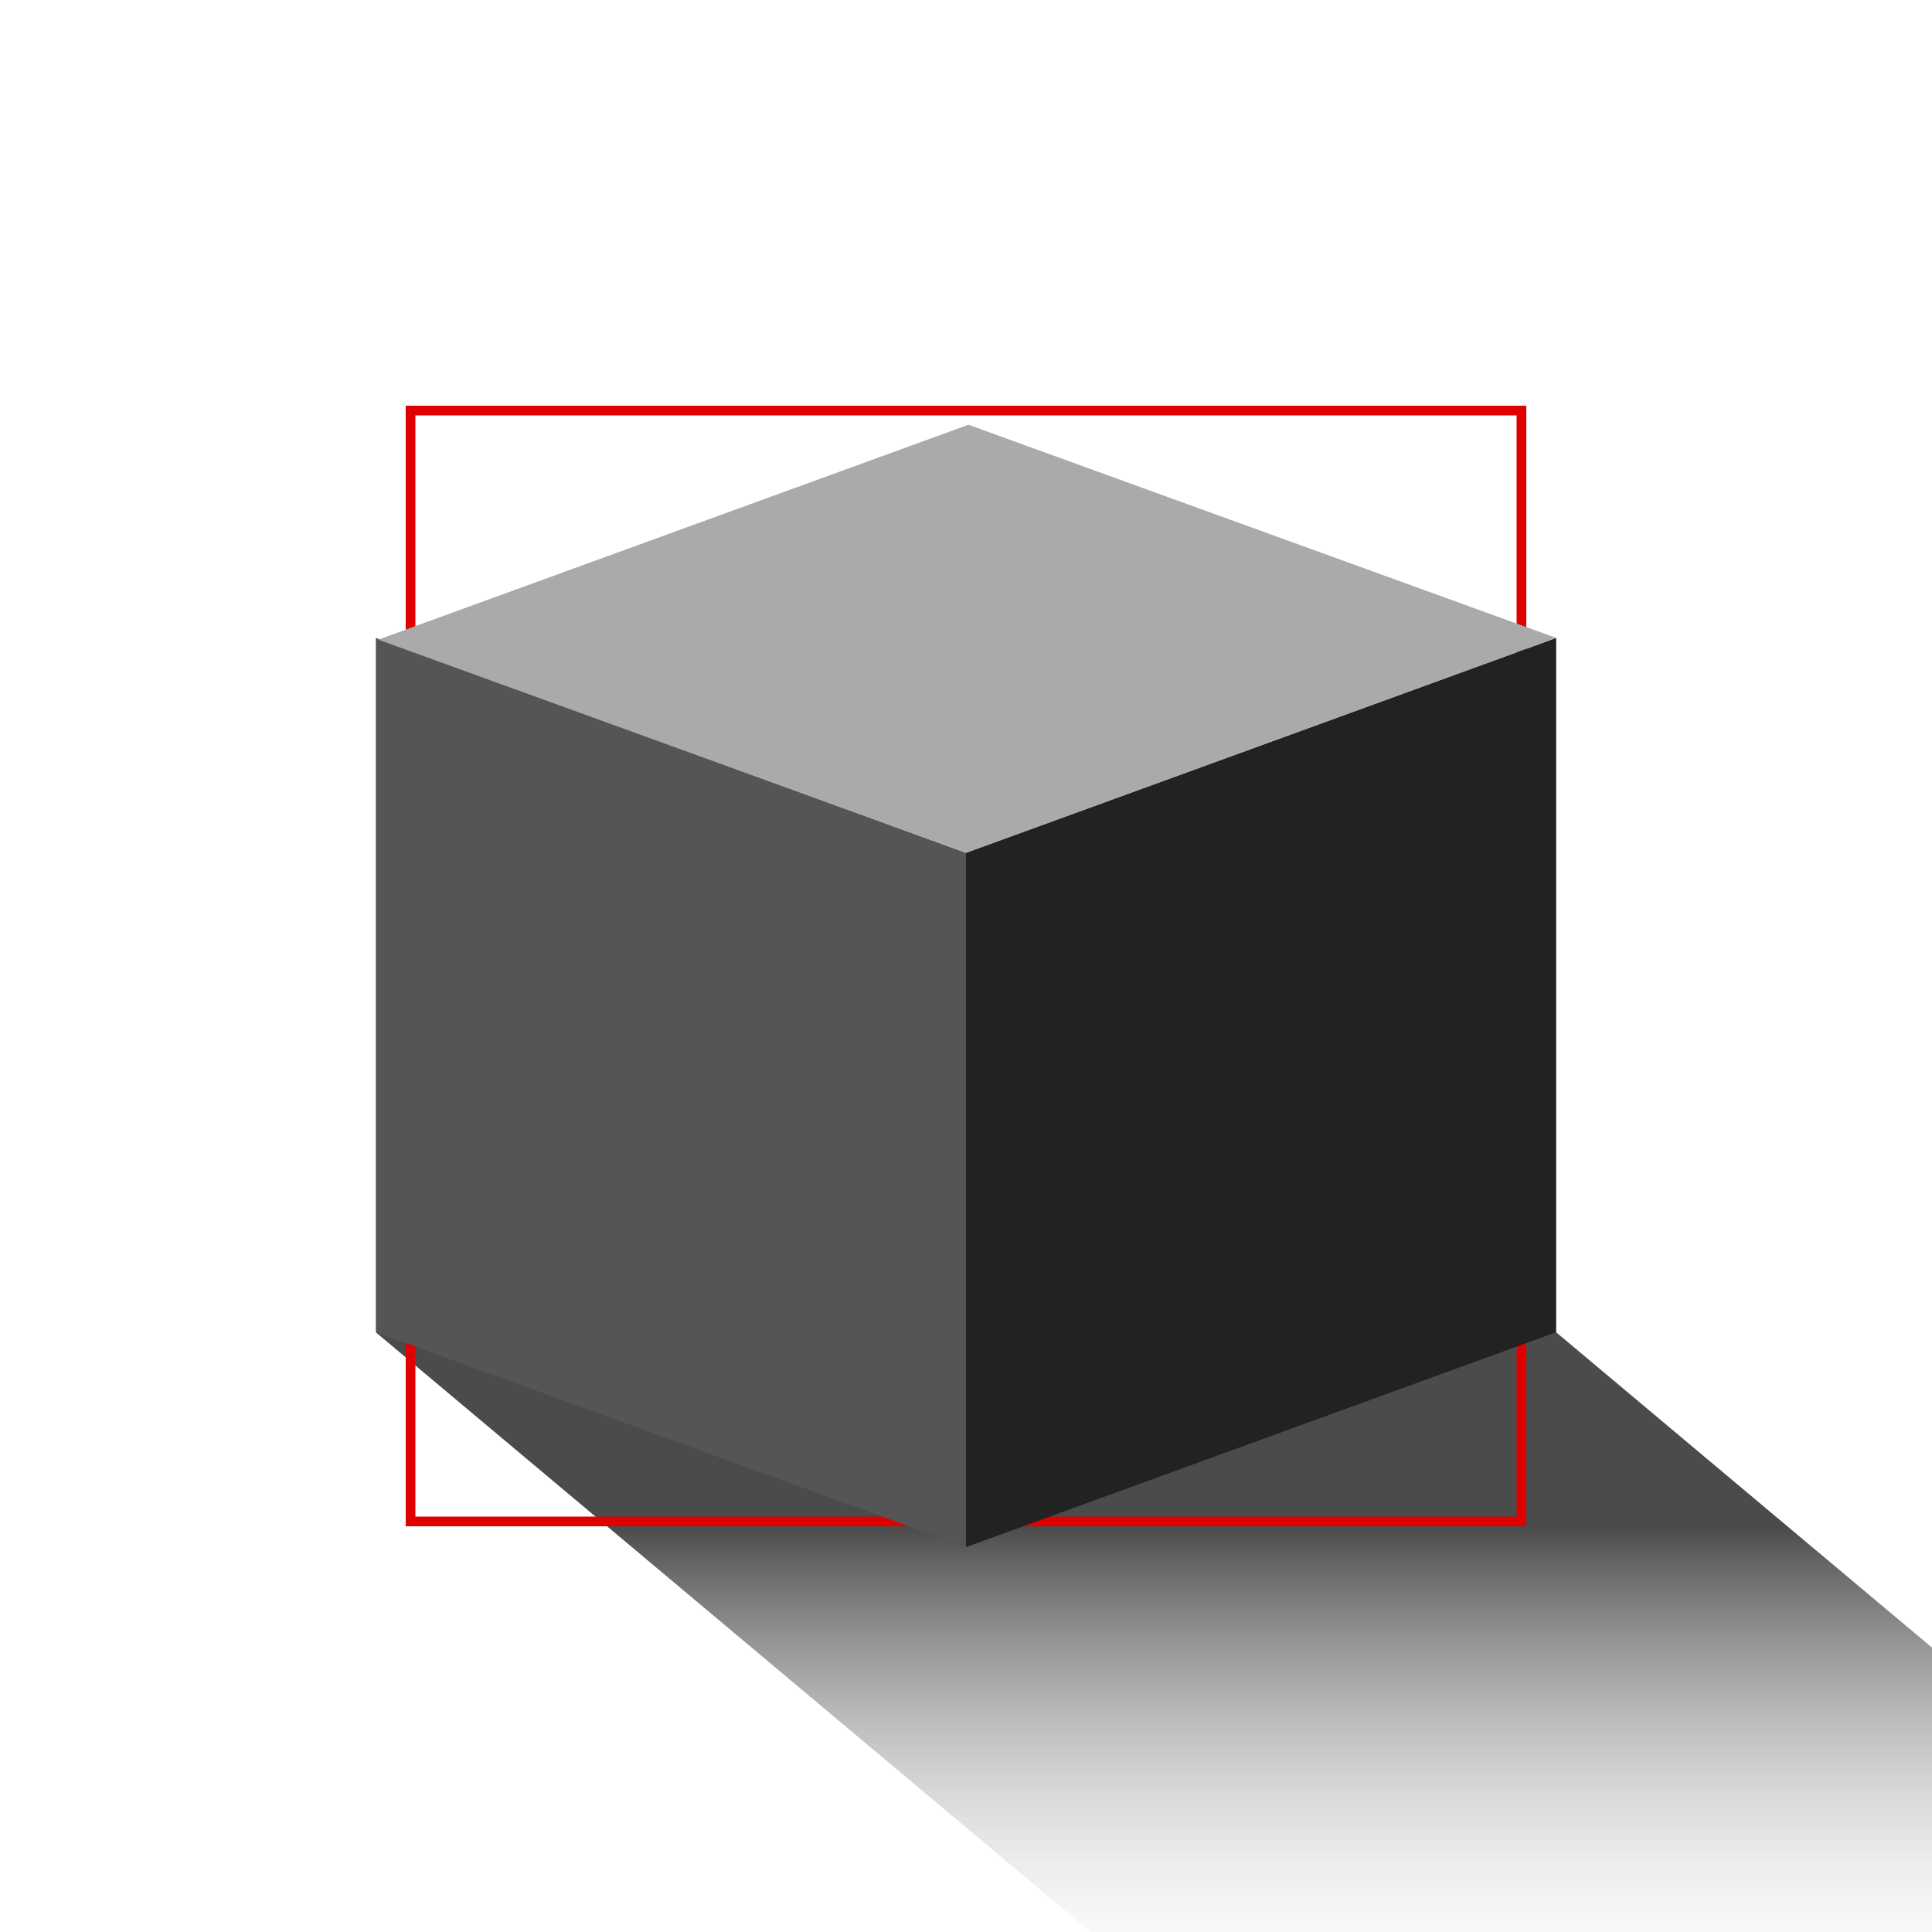 <svg id="eVOrYlTFjID1" xmlns="http://www.w3.org/2000/svg" xmlns:xlink="http://www.w3.org/1999/xlink" viewBox="0 0 256 256" shape-rendering="geometricPrecision" text-rendering="geometricPrecision" project-id="f18cb591efdf4a32a9b6e93a13e553fb" export-id="29ad1d5645064736bf9da089af664604" cached="false"><defs><linearGradient id="eVOrYlTFjID2-fill" x1="0" y1="0.5" x2="1" y2="0.5" spreadMethod="pad" gradientUnits="objectBoundingBox" gradientTransform="translate(0 0)"><stop id="eVOrYlTFjID2-fill-0" offset="28%" stop-color="rgba(0,0,0,0.83)"/><stop id="eVOrYlTFjID2-fill-1" offset="100%" stop-color="rgba(255,255,255,0)"/></linearGradient></defs><rect width="46" height="46" rx="0" ry="0" transform="matrix(2.384 2-3.4 0 206.2 176.538)" fill="url(#eVOrYlTFjID2-fill)" fill-opacity="0.85"/><rect width="46" height="46" rx="0" ry="0" transform="matrix(3.2 0 0 3.2 54.4 54.4)" fill="rgba(0,0,0,0)" stroke="#df0000" stroke-width="0.4"/><rect width="46" height="46" rx="0" ry="0" transform="matrix(1.7-.619 0 2 128 113)" fill="#222"/><rect width="46" height="46" rx="0" ry="0" transform="matrix(-1.7-.619 0 2 128 113)" fill="#555"/><rect width="46" height="46" rx="0" ry="0" transform="matrix(-1.693-.614 1.7-.619 128 113)" fill="#aaa"/></svg>
